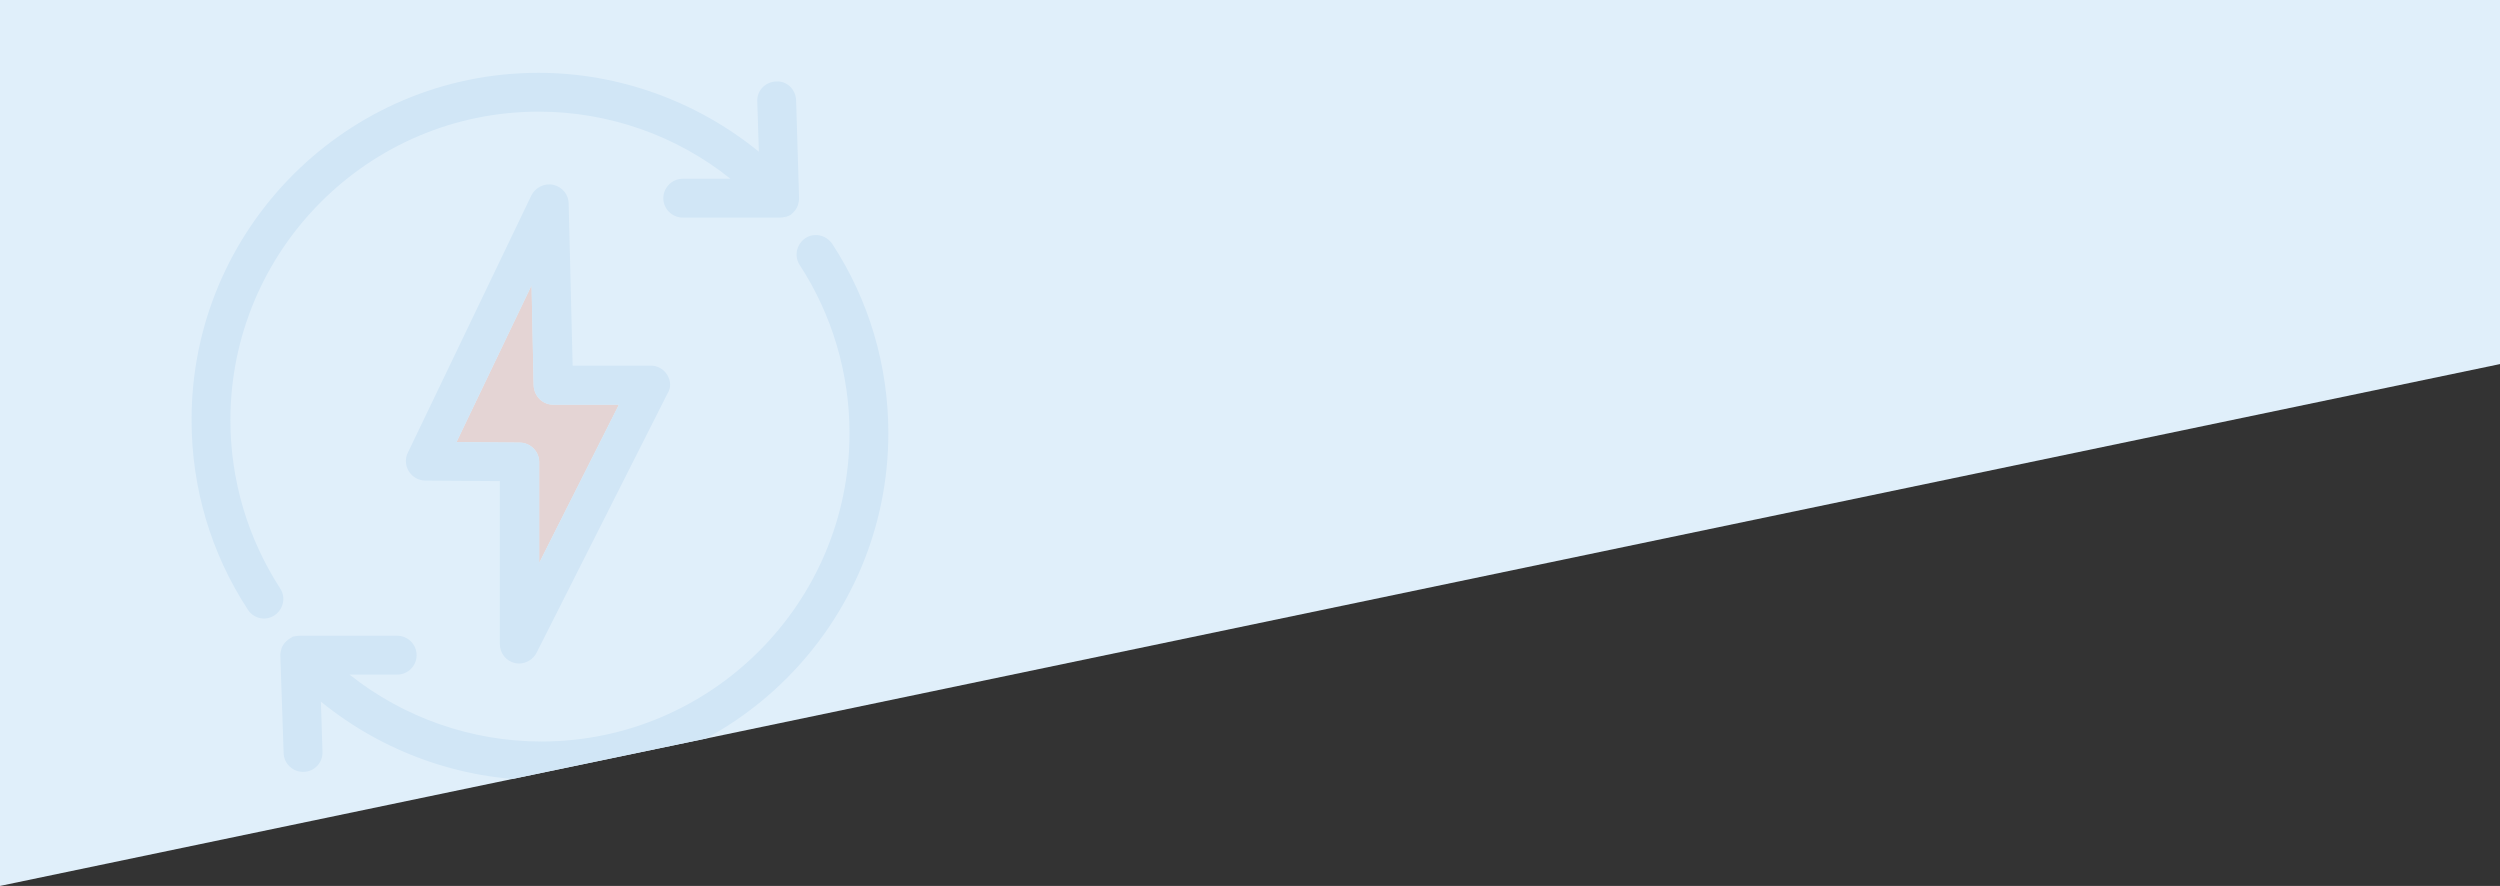 <?xml version="1.0" encoding="utf-8"?>
<!-- Generator: Adobe Illustrator 22.1.0, SVG Export Plug-In . SVG Version: 6.00 Build 0)  -->
<svg version="1.1" id="Layer_1" xmlns="http://www.w3.org/2000/svg" xmlns:xlink="http://www.w3.org/1999/xlink" x="0px" y="0px"
	 viewBox="0 0 1442 511" style="enable-background:new 0 0 1442 511;" xml:space="preserve">
<rect x="0" y="0" width="1442" height="511" fill="#333333" stroke="none"/>
<style type="text/css">
	.st0{fill:#E0EFFA;}
	.st1{clip-path:url(#SVGID_2_);}
	.st2{fill:#D1E6F6;}
	.st3{fill:#E4D4D4;}
</style>
<polygon class="st0" points="1442,0 1442,210 0,511 0,0 "/>
<title>control_3</title>
<g>
	<defs>
		<polygon id="SVGID_1_" points="1442,0 1442,210 0,511 0,0 		"/>
	</defs>
	<clipPath id="SVGID_2_">
		<use xlink:href="#SVGID_1_"  style="overflow:visible;"/>
	</clipPath>
	<g class="st1">
		<path class="st2" d="M452.4,125.4c0.5,0,0.9-0.3,1.6-0.4l-0.1,0.1C453.4,125.2,453,125.4,452.4,125.4z"/>
		<g>
			<path class="st2" d="M460.9,114.2v0.3c0,0.8-0.1,1.8-0.3,2.4c-0.1,0.5-0.3,1.1-0.4,1.6c-0.8,2.2-2.3,3.9-4,5.3
				c-0.7,0.3-1.2,0.8-1.9,0.9c-0.5,0.3-0.9,0.4-1.6,0.4c-0.8,0.3-1.9,0.4-2.8,0.4h-56.1c-6.2,0-11.2-5.1-11.2-11.2
				c0-6.1,5.1-11.2,11.2-11.2h27.5c-31.2-25-70.3-38.7-110.6-38.7c-98.1,0-177.8,79.9-177.8,178c0,34.5,10,68.1,28.7,97
				c3.4,5.1,1.9,12-3.2,15.5c-1.9,1.2-3.9,1.9-6.1,1.9c-3.6,0-7.3-1.9-9.3-5.1c-21.3-32.5-32.5-70.3-32.5-109.3
				C110.3,131.9,200.2,42,310.6,42c46.5,0,91.5,16.5,127.1,45.5l-0.9-29c-0.3-6.2,4.6-11.3,10.9-11.5c6.1-0.5,11.3,4.6,11.5,10.9
				L460.9,114.2z"/>
			<path class="st2" d="M512.4,249.8c0,110.5-89.9,200.2-200.2,200.2c-46.5,0-91.5-16.3-127.1-45.3l0.9,28.9
				c0.3,6.2-4.6,11.5-10.8,11.6c-6.1,0.3-11.5-4.7-11.6-10.9l-1.9-56.1v-0.3c0-0.8,0.1-1.8,0.3-2.4c0.1-0.5,0.3-1.1,0.4-1.6
				c0.4-1.2,1.2-2.4,2.2-3.5c0.3-0.4,0.8-0.8,1.2-1.1c0.8-0.8,1.8-1.2,2.7-1.8c1.2-0.5,2.8-0.8,4.5-0.8h56.1c6.2,0,11.2,5,11.2,11.2
				c0,6.2-5,11.2-11.2,11.2h-27.5c31.2,24.8,70.3,38.6,110.6,38.6c98.1,0,177.8-79.9,177.8-177.8c0-34.5-10-68.3-28.7-97
				c-3.4-5.1-1.9-12,3.2-15.5c5.1-3.4,12-1.9,15.5,3.2C501.2,173,512.4,210.8,512.4,249.8z"/>
			<path class="st2" d="M172.8,366.6c-1.6,0-3,0.3-4.5,0.8l0.1-0.1C169.8,366.8,171.3,366.6,172.8,366.6z"/>
			<path class="st2" d="M174,366.6c-0.4,0-0.8,0-1.2,0l0,0H174z"/>
			<path class="st3" d="M311,324.7v-58.2c0-6.1-5-11.1-11.1-11.2l-36.6-0.3l43.3-90.4l1.2,57.7c0.3,6.2,5.1,11.1,11.2,11.1H357
				L311,324.7z"/>
			<path class="st2" d="M384.9,216.3c-2-3.4-5.7-5.4-9.4-5.4h-45.2l-2.3-93.6c-0.1-5.1-3.6-9.4-8.8-10.7c-5.1-1.1-10.4,1.5-12.7,6.1
				L235.3,261c-1.8,3.5-1.5,7.6,0.5,10.8c2,3.4,5.7,5.3,9.3,5.4l43.2,0.3v94c0,5.1,3.5,9.8,8.6,10.9c0.8,0.3,1.8,0.3,2.6,0.3
				c4,0,8.1-2.4,10-6.2L385,227C387.2,223.7,386.9,219.6,384.9,216.3z M311,324.7v-58.2c0-6.1-5-11.1-11.1-11.2l-36.6-0.3l43.3-90.4
				l1.2,57.7c0.3,6.2,5.1,11.1,11.2,11.1H357L311,324.7z"/>
		</g>
	</g>
</g>
</svg>

